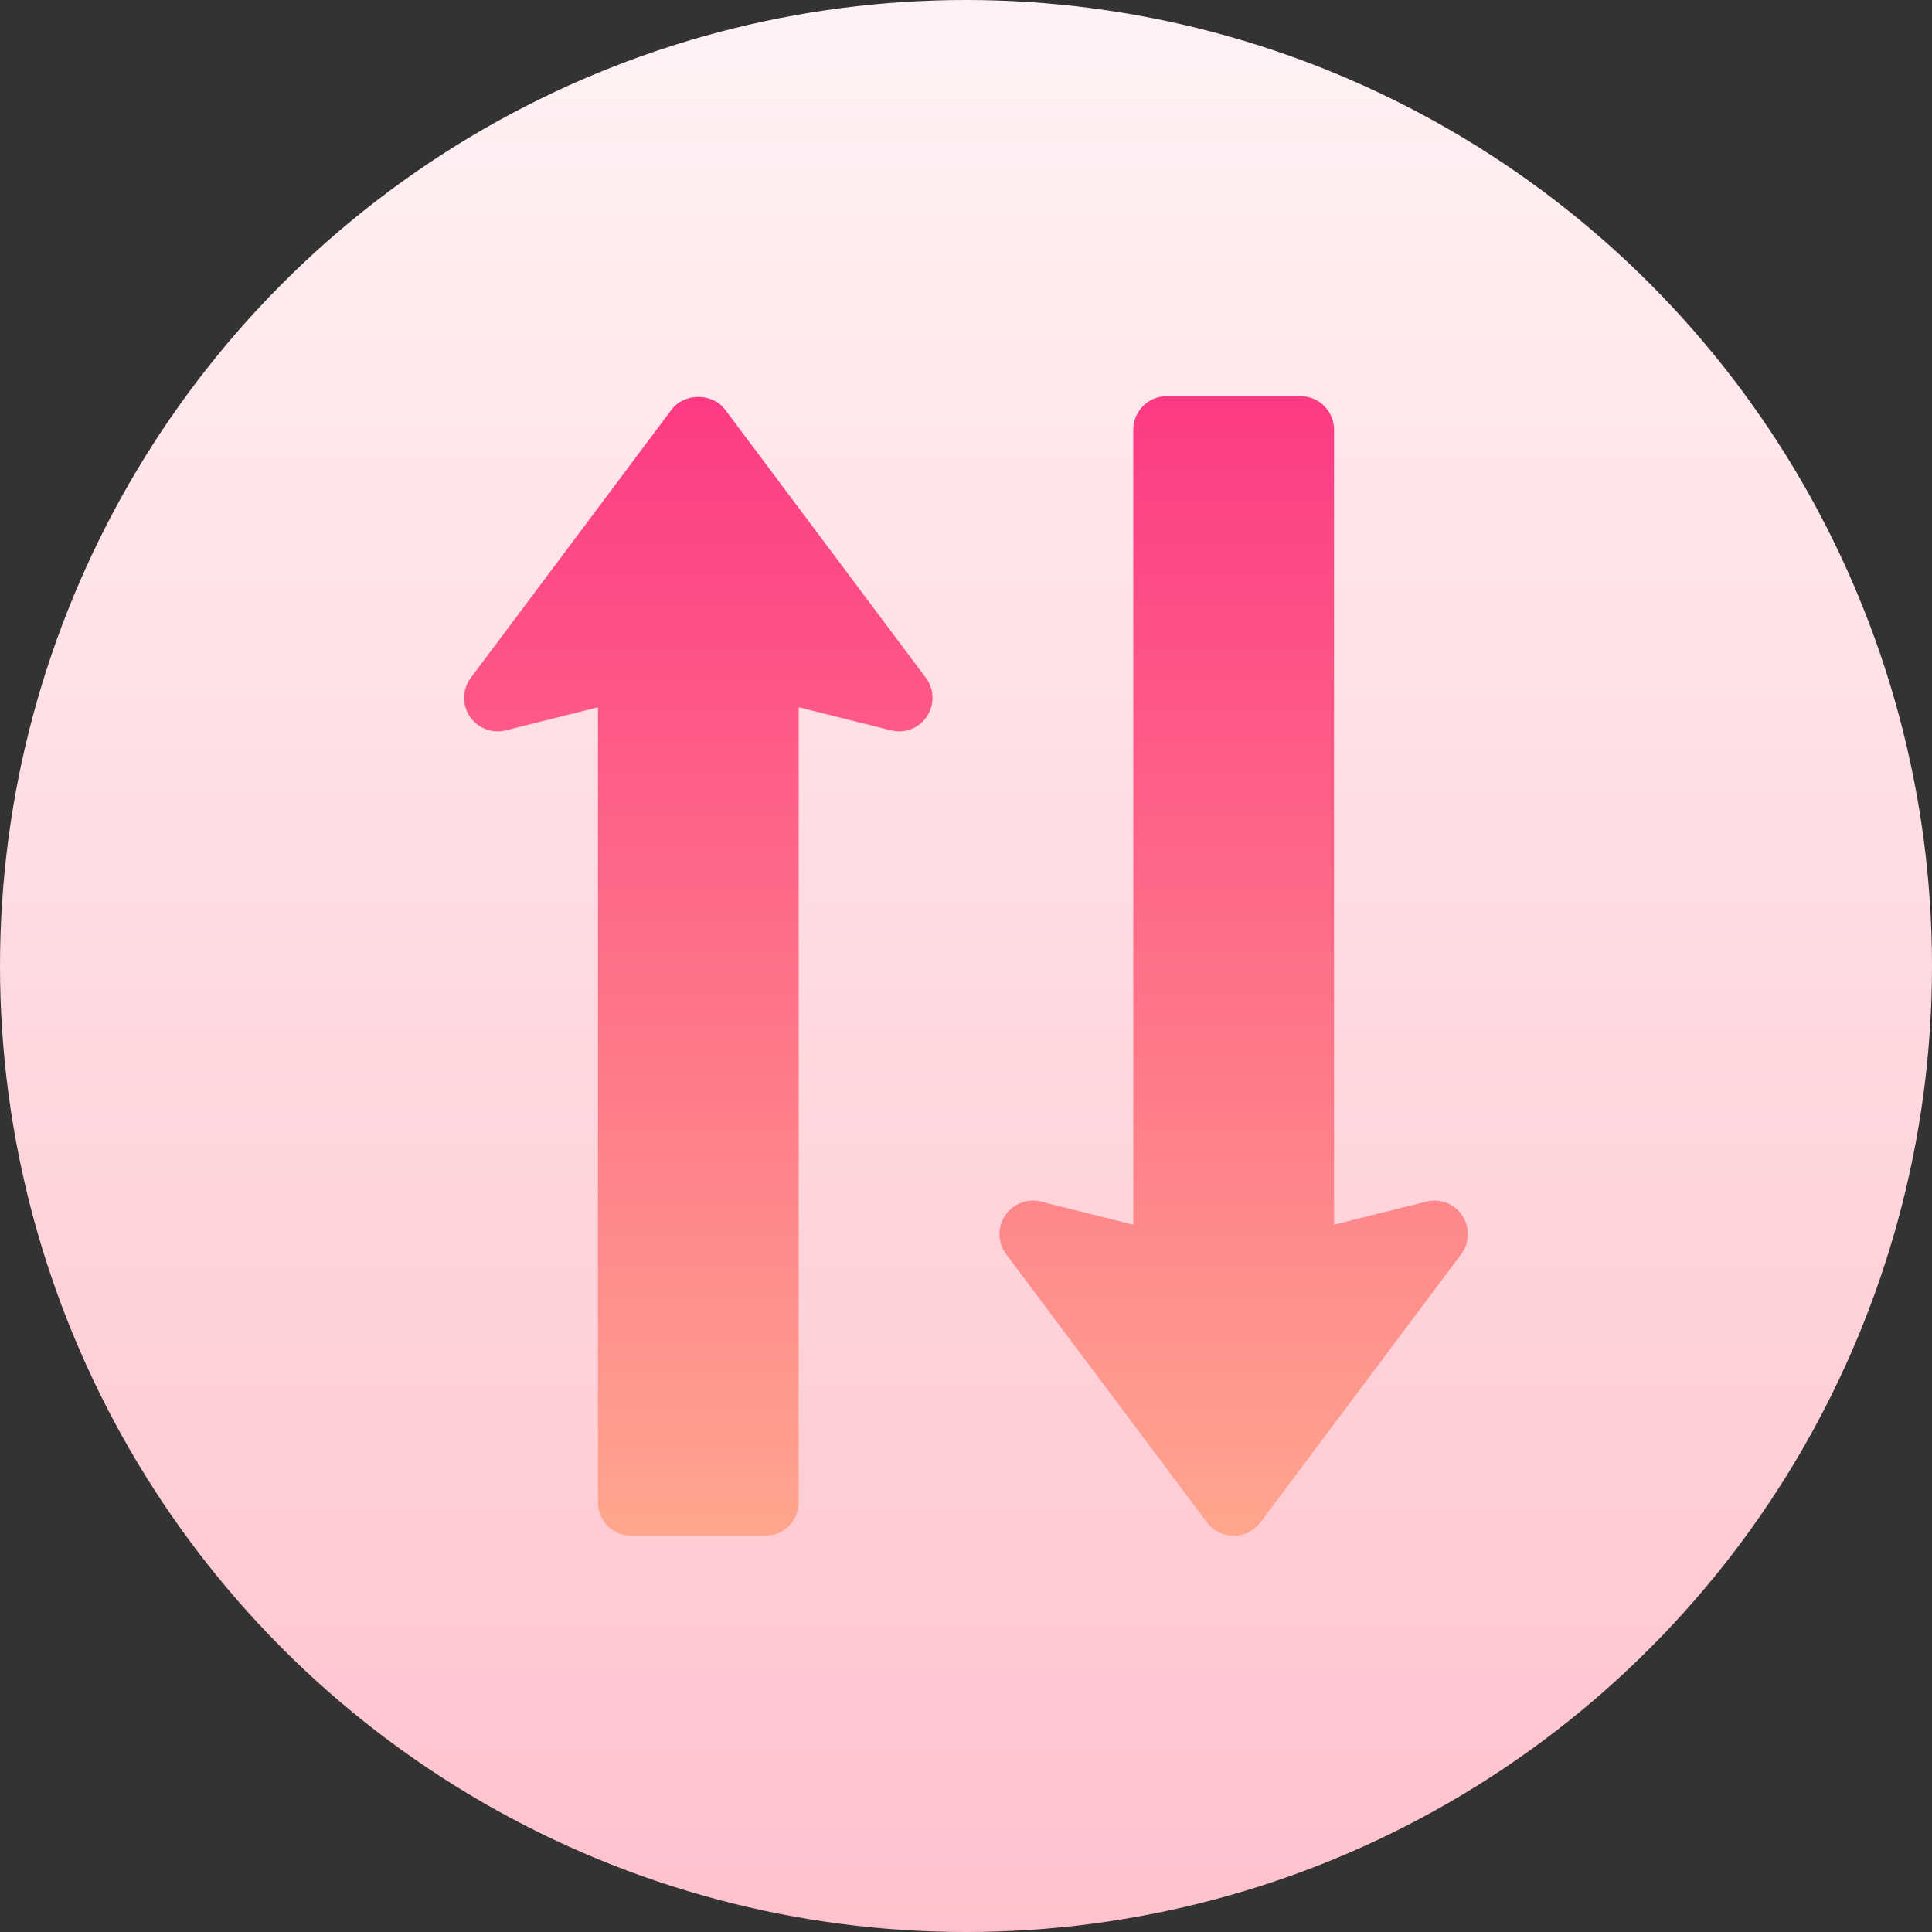 <svg id="Capa_1" enable-background="new 0 0 512 512" height="512" viewBox="0 0 512 512" width="512" xmlns="http://www.w3.org/2000/svg" xmlns:xlink="http://www.w3.org/1999/xlink"><rect x="0" y="0" width="512" height="512" fill="#333333" stroke="none"/><linearGradient id="SVGID_1_" gradientUnits="userSpaceOnUse" x1="256" x2="256" y1="512" y2="0"><stop offset="0" stop-color="#ffc2cc"/><stop offset="1" stop-color="#fff2f4"/></linearGradient><linearGradient id="SVGID_2_" gradientUnits="userSpaceOnUse" x1="256" x2="256" y1="407" y2="105"><stop offset="0" stop-color="#ffa68d"/><stop offset="1" stop-color="#fd3a84"/></linearGradient><g><g><circle cx="256" cy="256" fill="url(#SVGID_1_)" r="256"/></g><g><g><path d="m192.158 108.556c-3.342-4.476-10.841-4.476-14.183 0l-53.2 71.059c-2.251 3.001-2.373 7.104-.294 10.236 2.078 3.14 5.906 4.632 9.534 3.704l24.453-6.115v210.678c0 4.91 3.966 8.882 8.867 8.882h35.465c4.901 0 8.867-3.973 8.867-8.882v-210.679l24.453 6.115c3.637.928 7.455-.564 9.533-3.704 2.078-3.131 1.957-7.234-.294-10.236zm195.362 213.593c-2.078-3.131-5.888-4.649-9.534-3.704l-24.453 6.115v-210.678c0-4.91-3.966-8.882-8.867-8.882h-35.466c-4.901 0-8.867 3.973-8.867 8.882v210.678l-24.453-6.115c-3.619-.945-7.455.572-9.533 3.704-2.078 3.131-1.957 7.234.294 10.236l53.2 71.059c3.54 4.741 10.648 4.735 14.183 0l53.2-71.059c2.253-3.002 2.374-7.104.296-10.236z" fill="url(#SVGID_2_)"/></g></g></g></svg>